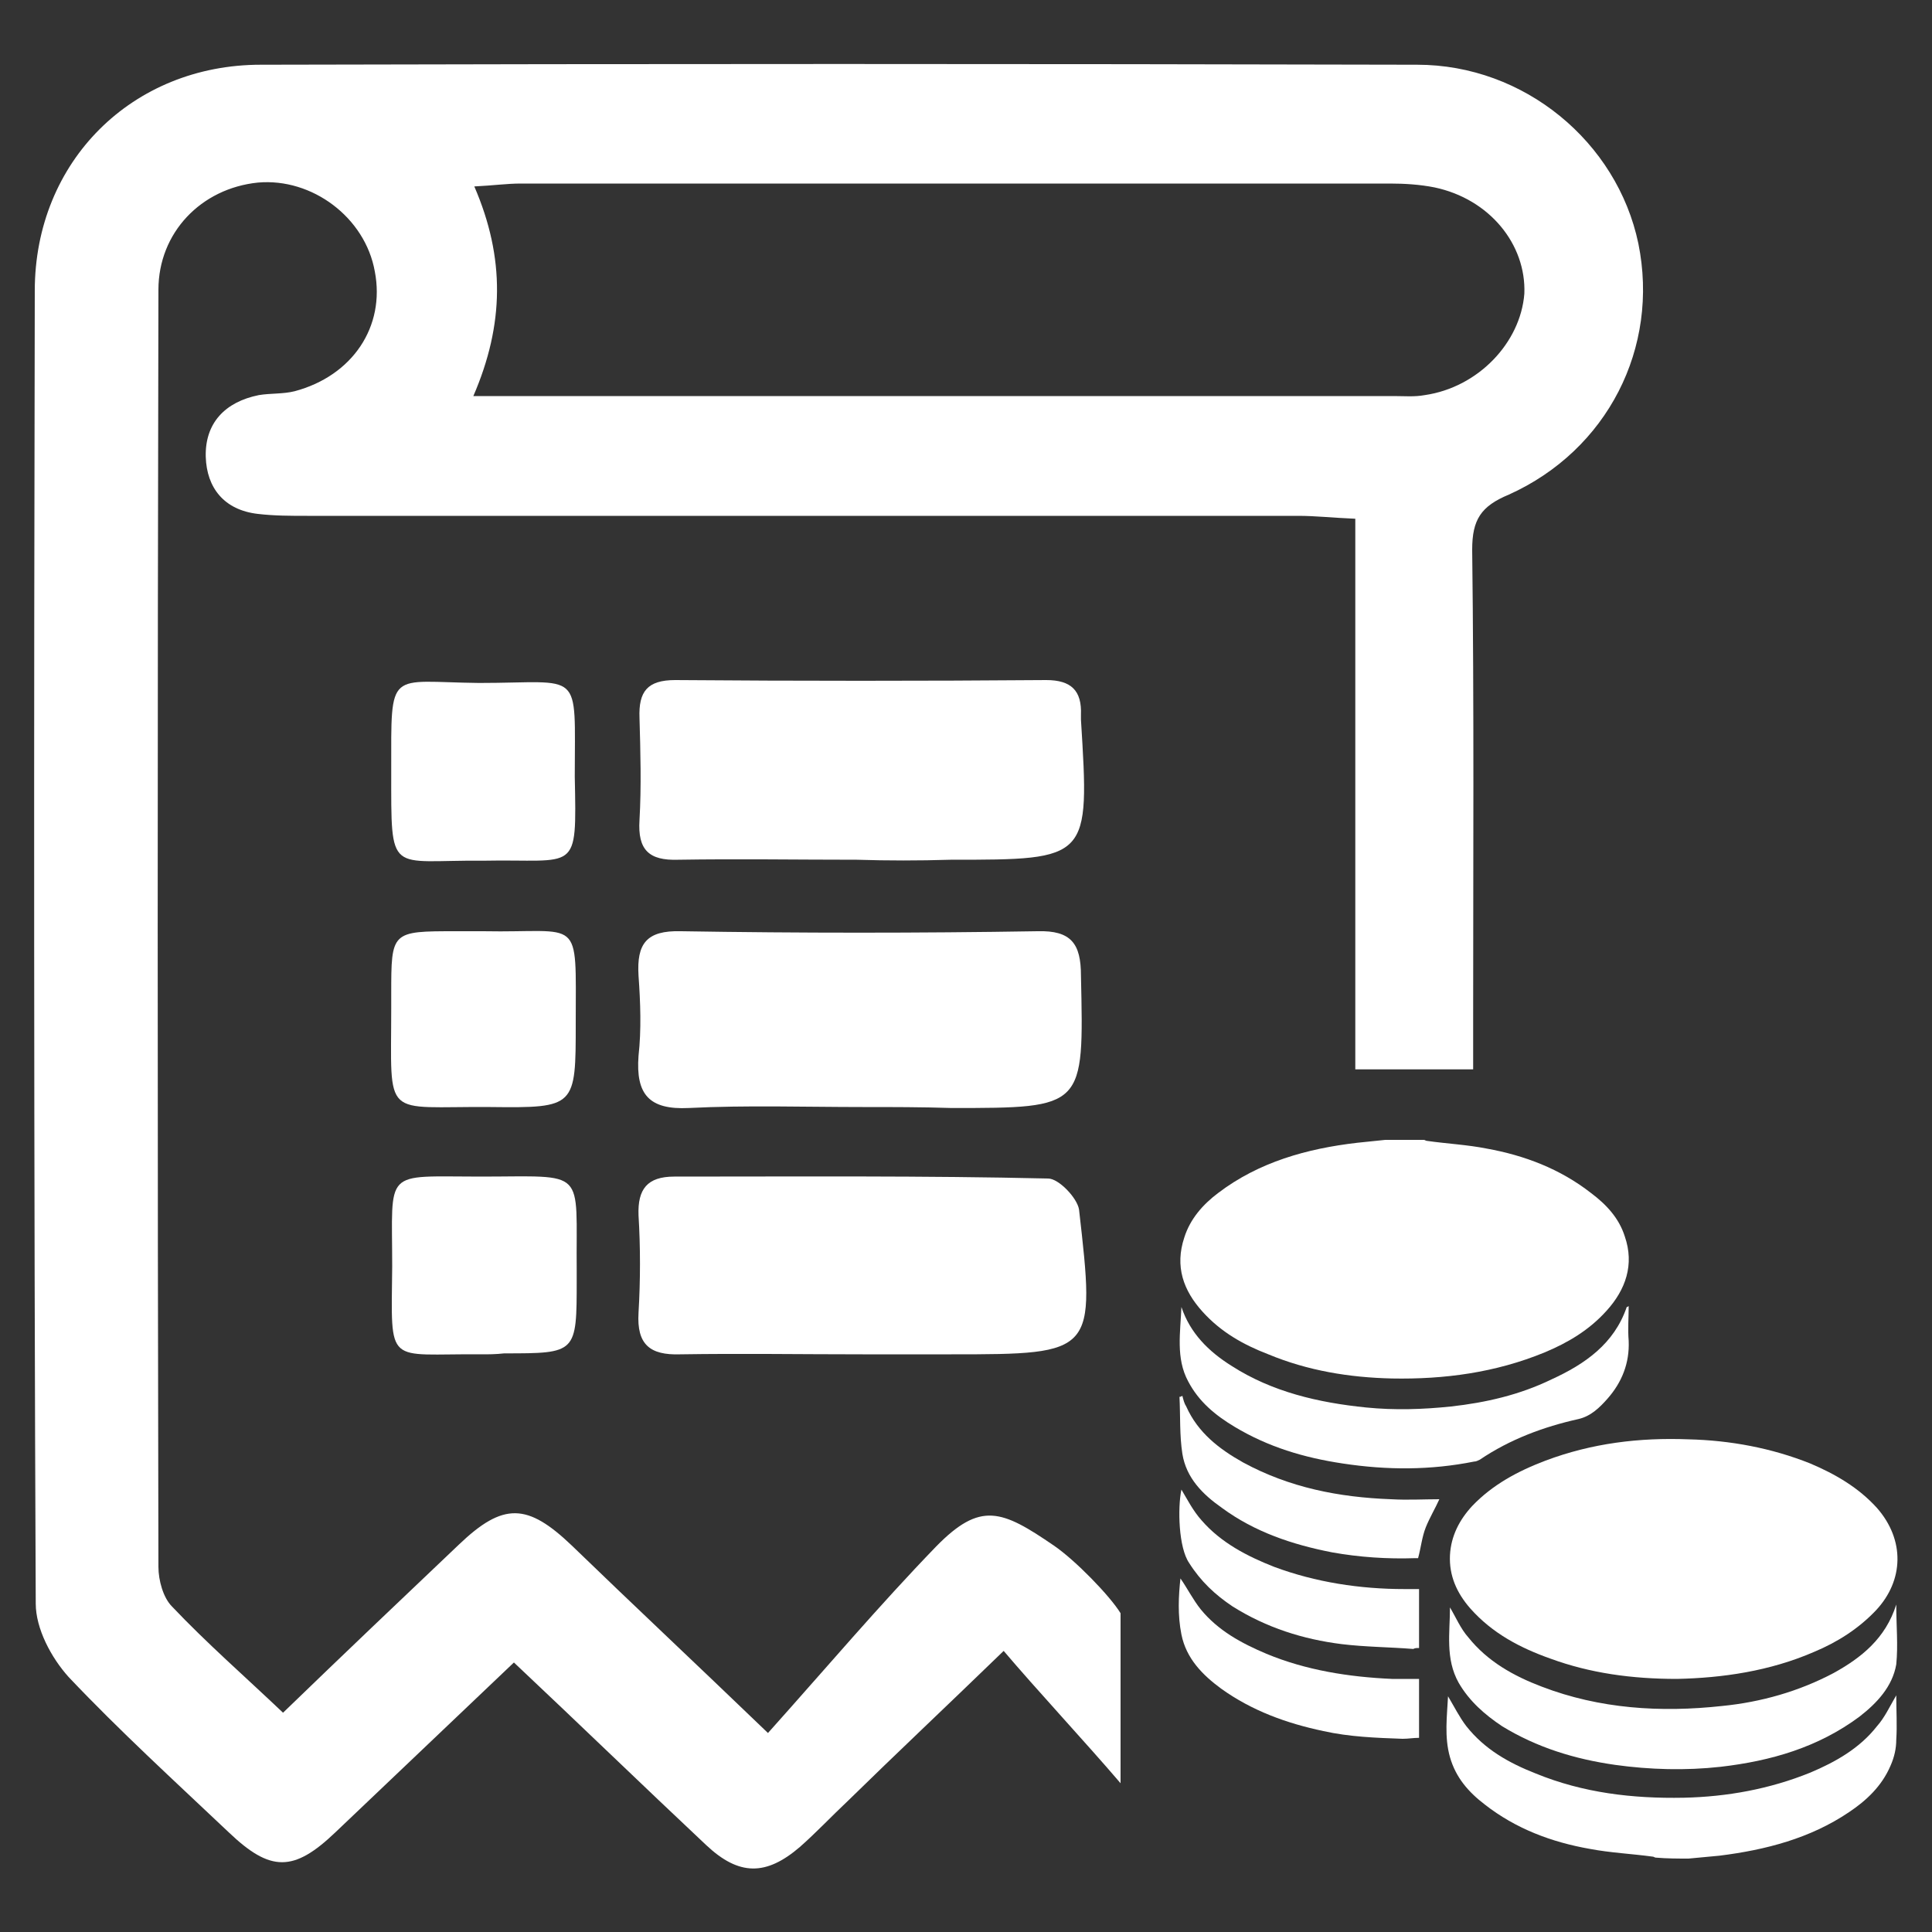 <?xml version="1.0" encoding="utf-8"?>
<!-- Generator: Adobe Illustrator 23.0.0, SVG Export Plug-In . SVG Version: 6.00 Build 0)  -->
<svg version="1.1" id="Layer_1" xmlns="http://www.w3.org/2000/svg" xmlns:xlink="http://www.w3.org/1999/xlink" x="0px" y="0px"
	 viewBox="0 0 200 200" style="enable-background:new 0 0 200 200;" xml:space="preserve">
<rect x="0" y="0" width="200" height="200" fill="#333333" stroke="none"/>
<style type="text/css">
	.st0{fill-rule:evenodd;clip-rule:evenodd;fill:#FFFFFF;}
</style>
<g>
	<path class="st0" d="M88.7,89c-6.2,0-12.3-0.1-18.5,0c-3,0.1-4.2-1-4-4.1c0.2-3.5,0.1-7.1,0-10.6c-0.1-2.7,0.8-3.9,3.7-3.9
		c12.8,0.1,25.6,0.1,38.4,0c2.6,0,3.7,1.1,3.6,3.6c0,0.2,0,0.3,0,0.5c0.9,14.5,0.9,14.5-13.5,14.5C95.1,89.1,91.9,89.1,88.7,89z"/>
	<path class="st0" d="M89.3,114.6c-6,0-12-0.2-18,0.1c-4.1,0.2-5.5-1.4-5.2-5.4c0.3-2.7,0.2-5.5,0-8.3c-0.2-3.3,0.8-4.7,4.4-4.6
		c12.3,0.2,24.6,0.2,36.9,0c3.5-0.1,4.5,1.3,4.5,4.6c0.3,13.7,0.4,13.7-13.4,13.7C95.4,114.6,92.4,114.6,89.3,114.6z"/>
	<path class="st0" d="M89.3,140.2c-6.3,0-12.6-0.1-18.9,0c-3.1,0.1-4.5-1-4.3-4.3c0.2-3.4,0.2-6.8,0-10.1c-0.1-2.7,0.9-4,3.7-4
		c12.9,0,25.8-0.1,38.7,0.2c1.1,0,3,2,3.2,3.2c1.7,14.9,1.7,15-13.2,15C95.5,140.2,92.4,140.2,89.3,140.2z"/>
	<path class="st0" d="M50,89.1c-9.8-0.1-9.5,1.7-9.5-9.3c0-10.7-0.4-9.2,9.1-9.1c10.8,0,9.9-1.6,9.9,9.7
		C59.7,90.6,59.8,88.9,50,89.1z"/>
	<path class="st0" d="M50,96.4c10.3,0.2,9.6-1.8,9.6,9.5c0,8.7,0,8.8-8.8,8.7c-11.3-0.1-10.3,1.5-10.3-10.3c0-0.5,0-0.9,0-1.4
		c0-6.5,0-6.5,6.7-6.5C48.1,96.4,49,96.4,50,96.4z"/>
	<path class="st0" d="M49.8,140.2c-9.9-0.1-9.3,1.4-9.2-9.1c0-10.2-1-9.3,9.1-9.3c11.2,0,9.9-1,10,9.8c0,0.3,0,0.6,0,0.9
		c0,7.6,0,7.6-7.5,7.6C51.3,140.2,50.6,140.2,49.8,140.2z"/>
	<g>
		<path class="st0" d="M143.4,118c-1,0.1-2,0.2-2.9,0.3c-5.2,0.6-10.2,2-14.4,5.2c-1.6,1.2-2.9,2.7-3.5,4.6c-1,3-0.1,5.5,1.9,7.7
			c1.9,2.1,4.2,3.4,6.8,4.4c4.1,1.7,8.4,2.4,12.8,2.5c5.4,0.1,10.7-0.6,15.8-2.7c2.4-1,4.6-2.3,6.4-4.3c2-2.2,2.9-4.8,1.9-7.7
			c-0.6-1.9-1.9-3.3-3.5-4.5c-3.2-2.5-6.9-3.9-10.8-4.6c-2-0.4-4.1-0.5-6.2-0.8c-0.1,0-0.2-0.1-0.3-0.1
			C146.1,118,144.8,118,143.4,118z"/>
		<path class="st0" d="M174.8,192.4c1.1-0.1,2.2-0.2,3.2-0.3c4.8-0.6,9.4-1.8,13.4-4.5c1.8-1.2,3.4-2.7,4.3-4.8
			c0.4-0.9,0.6-1.8,0.6-2.7c0.1-1.5,0-3,0-4.6c-0.7,1.2-1.2,2.3-2,3.2c-1.8,2.3-4.3,3.7-6.9,4.8c-4.2,1.7-8.6,2.5-13.1,2.6
			c-5.3,0.1-10.4-0.5-15.3-2.5c-2.8-1.1-5.3-2.5-7.2-4.9c-0.7-0.9-1.3-2.1-1.9-3.1c-0.1,2-0.4,4.2,0.2,6.3c0.6,2.1,1.9,3.6,3.6,4.9
			c3.2,2.5,6.9,3.9,10.9,4.6c2.1,0.4,4.3,0.5,6.5,0.8c0.1,0,0.2,0.1,0.3,0.1C172.6,192.4,173.7,192.4,174.8,192.4z"/>
		<path class="st0" d="M173.6,173.8c4.7-0.1,9.6-0.8,14.2-2.8c2.4-1,4.6-2.4,6.4-4.3c2.9-3.1,3-7.3,0.1-10.6
			c-1.9-2.1-4.3-3.5-6.9-4.6c-4-1.6-8.3-2.4-12.6-2.5c-5.1-0.2-10,0.4-14.8,2.2c-2.9,1.1-5.5,2.5-7.6,4.7c-1.3,1.4-2.2,3.1-2.3,5.1
			c-0.1,2.1,0.7,3.9,2.1,5.5c2.3,2.6,5.2,4.1,8.3,5.2C164.6,173.2,168.9,173.8,173.6,173.8z"/>
		<path class="st0" d="M196.3,166.1c-1.1,3.5-3.6,5.5-6.5,7.1c-3.6,1.9-7.5,3-11.5,3.4c-6.4,0.7-12.7,0.3-18.7-2
			c-2.9-1.1-5.6-2.6-7.6-5.1c-0.8-0.9-1.3-2.1-1.9-3.1c0,2.6-0.5,5.3,0.9,7.8c1.1,1.9,2.7,3.3,4.5,4.5c3.6,2.2,7.5,3.4,11.7,4
			c3.6,0.5,7.3,0.6,10.9,0.2c5.2-0.6,10.1-2,14.4-5.2c1.8-1.4,3.4-3.1,3.8-5.4C196.5,170.3,196.3,168.3,196.3,166.1z"/>
		<path class="st0" d="M168.4,135.3c-1.3,3.8-4.3,5.9-7.8,7.5c-3.3,1.6-6.8,2.4-10.4,2.8c-2.9,0.3-5.8,0.4-8.8,0.1
			c-4.9-0.5-9.7-1.6-13.9-4.3c-2.4-1.5-4.3-3.4-5.2-6.1c-0.1,2.6-0.6,5.3,0.7,7.7c1.1,2.1,2.8,3.5,4.8,4.7c3.5,2.1,7.2,3.2,11.2,3.8
			c4.6,0.7,9.1,0.7,13.6-0.2c0.2,0,0.4-0.1,0.6-0.2c3.1-2.1,6.6-3.4,10.2-4.2c1.3-0.3,2.2-1.2,3-2.1c1.5-1.7,2.3-3.7,2.2-6
			c-0.1-1.2,0-2.4,0-3.6C168.5,135.3,168.4,135.3,168.4,135.3z"/>
		<path class="st0" d="M122.1,144.6c0.1,2,0,4,0.3,5.9c0.4,2.5,2.1,4.2,4.1,5.6c3.4,2.5,7.3,3.8,11.4,4.6c2.8,0.5,5.7,0.7,8.6,0.6
			c0.1,0,0.3,0,0.3,0c0.3-1.1,0.4-2.2,0.8-3.2c0.4-1,1-2,1.4-2.9c-1.6,0-3.3,0.1-5,0c-5.4-0.2-10.5-1.2-15.3-3.8
			c-2.5-1.4-4.7-3.1-5.9-5.8c-0.2-0.3-0.3-0.7-0.4-1.1C122.2,144.6,122.2,144.6,122.1,144.6z"/>
		<path class="st0" d="M146.9,179.9c0-2.1,0-4,0-6.1c-0.9,0-1.9,0-2.8,0c-4.5-0.2-8.9-0.9-13-2.6c-2.6-1.1-5-2.4-6.8-4.6
			c-0.8-1-1.4-2.2-2.1-3.2c-0.2,1.8-0.3,3.8,0.1,5.8c0.5,2.5,2.2,4.2,4.1,5.6c3.2,2.3,6.8,3.6,10.6,4.4c2.7,0.6,5.4,0.7,8.2,0.8
			C145.8,180,146.3,179.9,146.9,179.9z"/>
		<path class="st0" d="M146.9,170.6c0-2,0-4,0-6.1c-0.5,0-1,0-1.5,0c-4.6,0-9.2-0.7-13.5-2.3c-2.8-1.1-5.5-2.5-7.5-4.8
			c-0.9-1-1.5-2.2-2.1-3.2c-0.4,1.9-0.3,6,0.8,7.6c1.2,1.9,2.7,3.3,4.5,4.5c3.5,2.2,7.3,3.4,11.3,3.9c2.5,0.3,4.9,0.3,7.4,0.5
			C146.5,170.6,146.6,170.6,146.9,170.6z"/>
	</g>
	<path class="st0" d="M169.6,25.2c-2.2-10.5-11.8-18.5-22.9-18.5C106.8,6.6,66.9,6.6,27,6.7c-13.3,0-23.4,10-23.4,23.4
		C3.5,75.4,3.5,120.7,3.7,166c0,2.6,1.6,5.6,3.4,7.6c5.3,5.6,11,10.8,16.6,16.1c4.3,4.1,6.7,4.1,11,0c6.1-5.8,12.2-11.6,18.5-17.6
		c6.8,6.4,13.3,12.7,19.9,18.9c3.4,3.2,6.2,3.2,9.7,0.2c1.7-1.5,3.3-3.2,5-4.8c4.9-4.8,9.9-9.5,16.1-15.5c3.3,3.9,8.6,9.6,12.1,13.7
		V167c-1.1-1.8-4.7-5.5-6.9-7c-5.4-3.7-7.6-4.6-12.2,0.1c-5.9,6.1-11.4,12.6-17.4,19.3c-7.8-7.5-14.1-13.4-20.3-19.4
		c-4.6-4.4-7.1-4.5-11.7-0.1c-6,5.7-12,11.4-18.2,17.4c-4-3.8-7.9-7.2-11.5-11c-0.9-0.9-1.4-2.7-1.4-4.1c-0.1-44.1-0.1-88.1,0-132.2
		c0-5.9,4.4-10.5,10.3-11.1c5.6-0.5,11.1,3.6,12.1,9.2c1.1,5.7-2.3,10.8-8.3,12.4c-1.2,0.3-2.5,0.2-3.7,0.4
		c-3.5,0.7-5.6,2.9-5.5,6.4c0.1,3.2,1.9,5.5,5.4,5.9c1.7,0.2,3.4,0.2,5.1,0.2c34.2,0,68.4,0,102.6,0c1.8,0,3.5,0.2,5.9,0.3
		c0,19.4,0,38.2,0,57c4.3,0,8.1,0,12.2,0c0-2,0-3.7,0-5.3c0-16.2,0.1-32.3-0.1-48.5c0-3.1,0.9-4.5,3.8-5.7
		C166.4,46.6,171.8,36,169.6,25.2z M147.5,40.9c-1.1,0.2-2.1,0.1-3.2,0.1c-30.6,0-61.2,0-91.8,0c-0.9,0-1.8,0-3.5,0
		c3.2-7.4,3.3-14.3,0.1-21.7c2-0.1,3.4-0.3,4.8-0.3c30,0,60,0,90,0c1.5,0,3.1,0.1,4.6,0.4c5.7,1.2,9.5,5.9,9.3,11
		C157.4,35.5,153,40.1,147.5,40.9z"/>
</g>
</svg>
